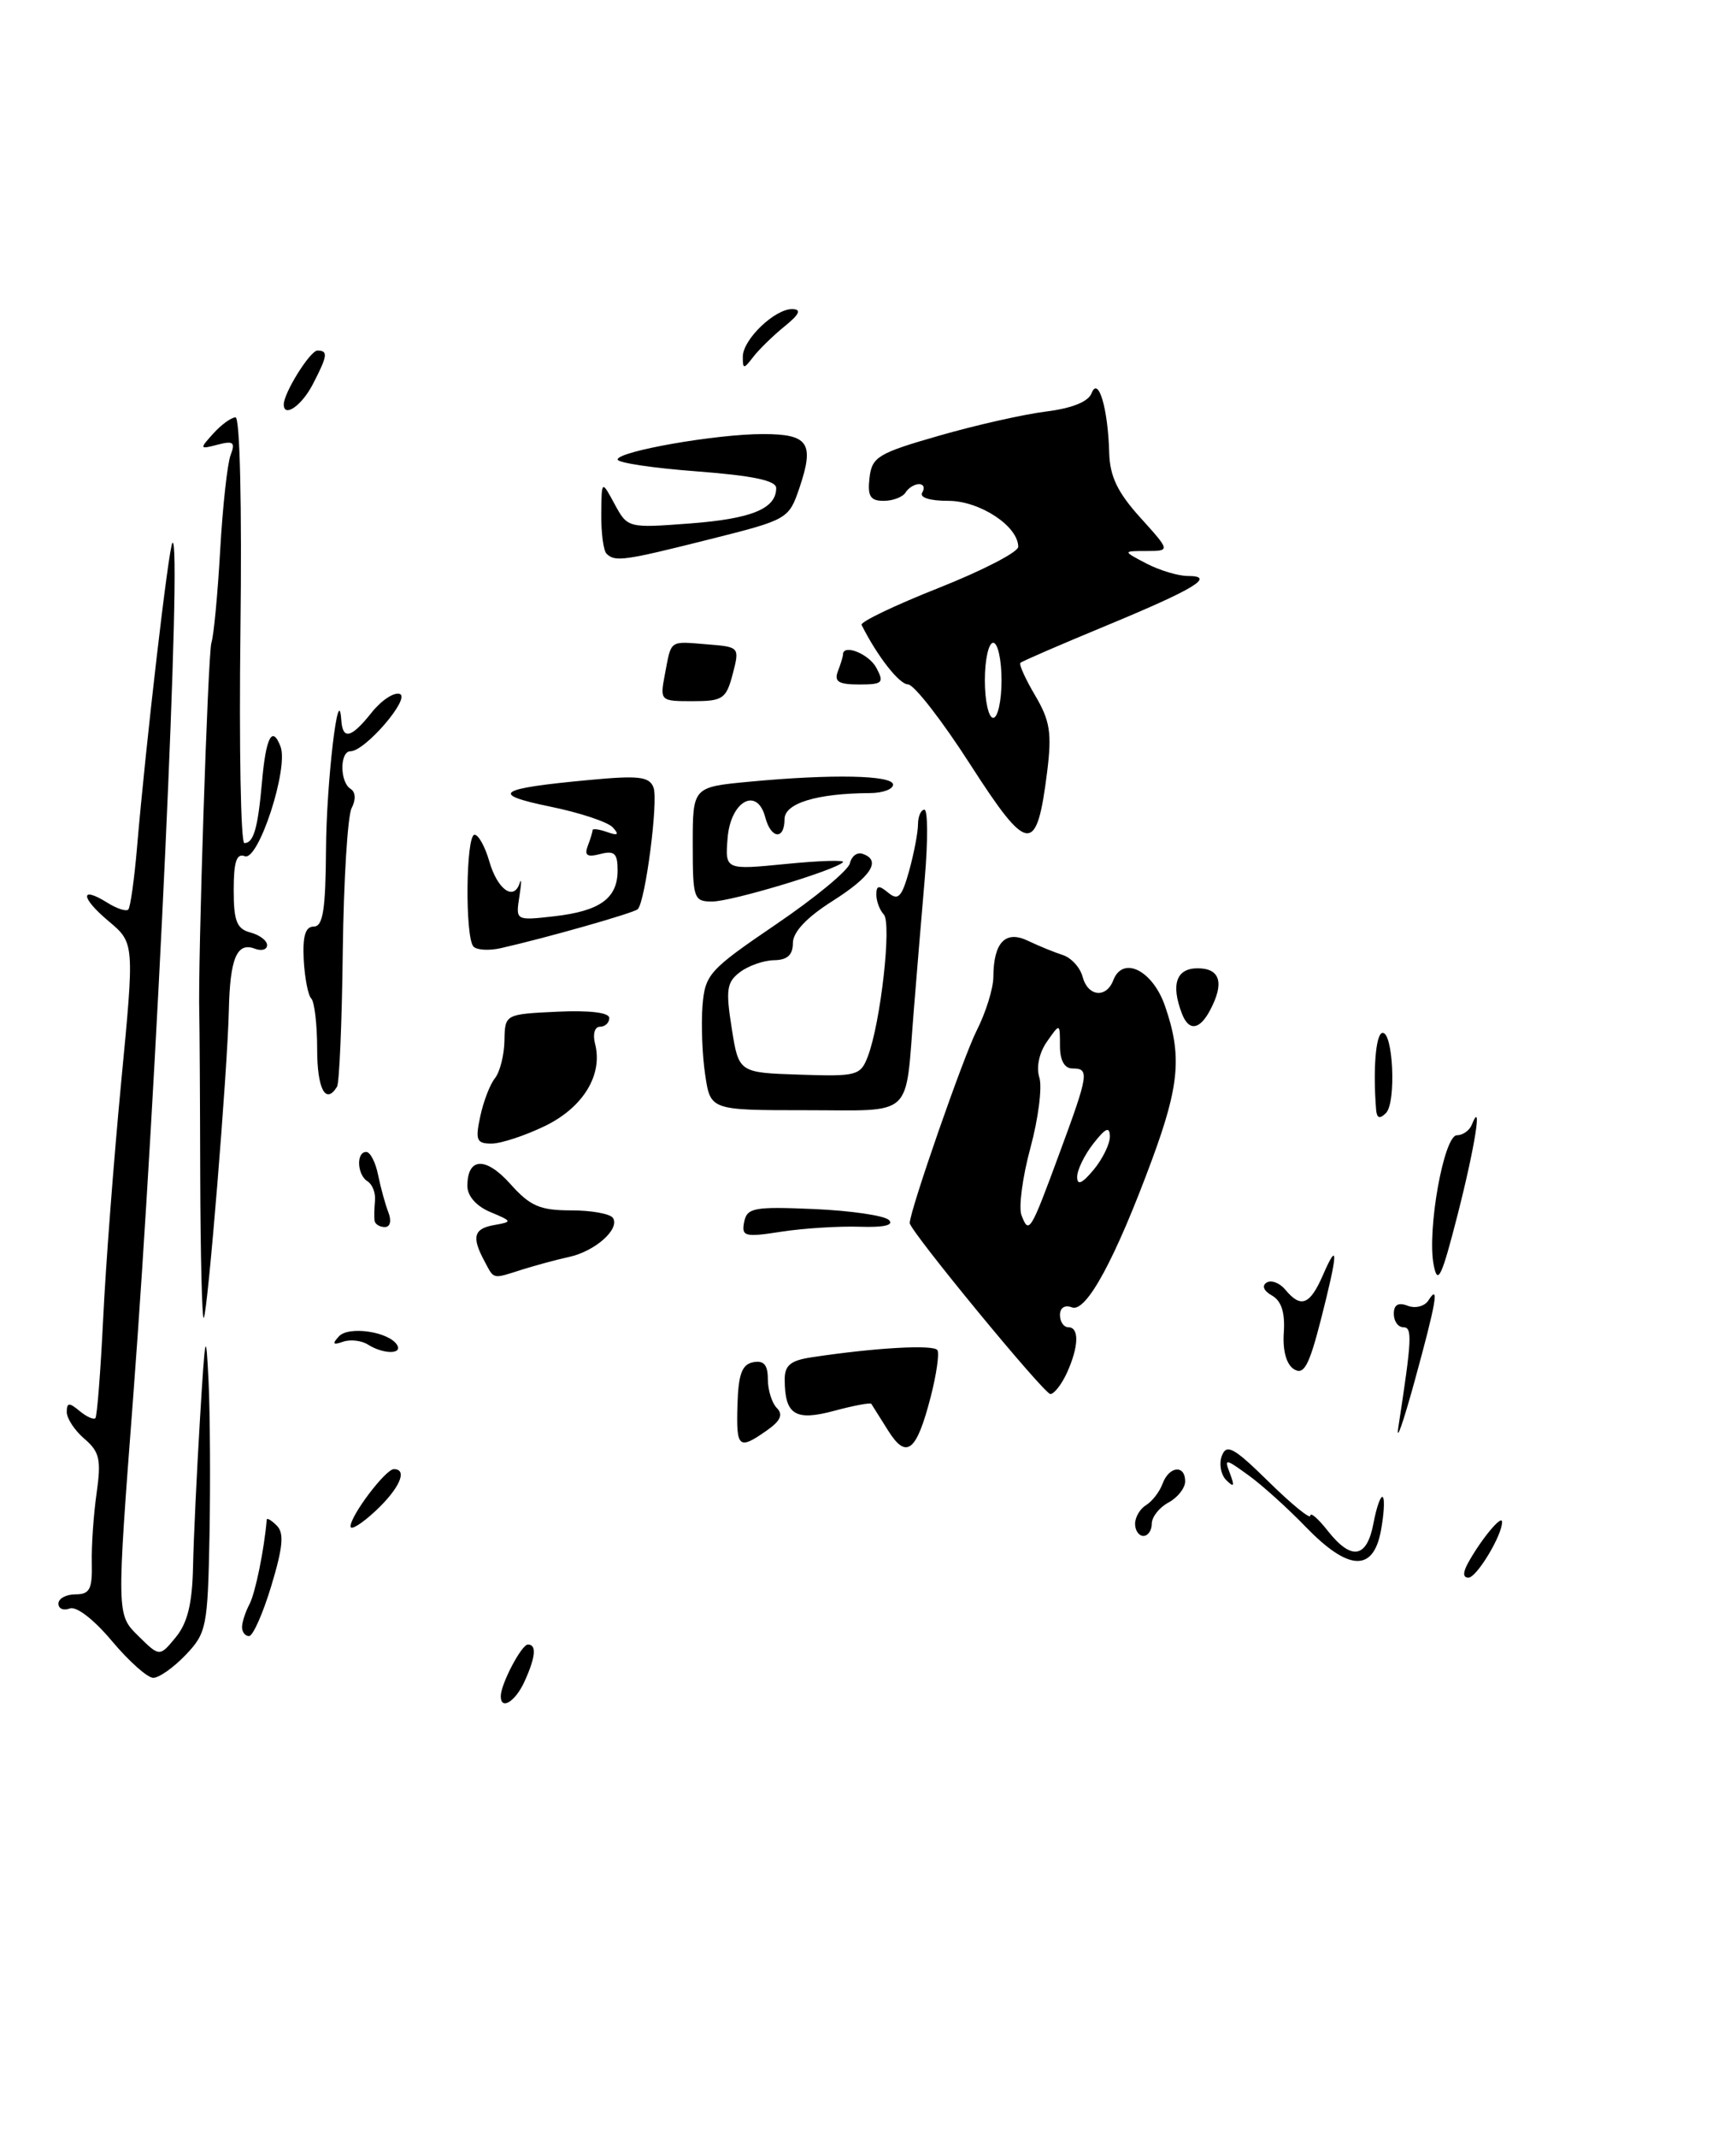 <?xml version="1.0" encoding="UTF-8" standalone="no"?>
<!DOCTYPE svg PUBLIC "-//W3C//DTD SVG 1.1//EN" "http://www.w3.org/Graphics/SVG/1.1/DTD/svg11.dtd" >
<svg xmlns="http://www.w3.org/2000/svg" xmlns:xlink="http://www.w3.org/1999/xlink" version="1.1" viewBox="0 0 208 256">
 <g >
 <path fill="currentColor"
d=" M 111.52 167.31 C 112.20 164.66 112.56 162.16 112.32 161.75 C 111.91 161.05 104.83 161.45 97.25 162.60 C 94.71 162.98 94.00 163.57 94.02 165.30 C 94.04 169.49 95.28 170.27 99.96 169.01 C 102.29 168.38 104.29 168.01 104.40 168.18 C 104.51 168.36 105.41 169.79 106.40 171.36 C 108.61 174.89 109.81 173.94 111.52 167.31 Z  M 91.86 171.38 C 93.52 170.22 93.86 169.46 93.08 168.68 C 92.49 168.09 92.00 166.53 92.00 165.23 C 92.00 163.50 91.52 162.95 90.25 163.19 C 88.90 163.45 88.47 164.62 88.36 168.26 C 88.20 173.48 88.49 173.74 91.86 171.38 Z  M 127.84 164.45 C 129.26 161.32 129.33 159.00 128.00 159.00 C 127.45 159.00 127.00 158.34 127.00 157.53 C 127.00 156.66 127.59 156.29 128.44 156.62 C 130.15 157.27 133.64 150.82 138.05 138.87 C 141.33 129.97 141.63 126.40 139.58 120.50 C 138.10 116.23 134.53 114.46 133.39 117.43 C 132.54 119.64 130.33 119.38 129.71 117.01 C 129.42 115.91 128.36 114.74 127.34 114.41 C 126.33 114.09 124.46 113.32 123.18 112.71 C 120.47 111.40 119.04 112.89 119.02 117.04 C 119.01 118.43 118.11 121.31 117.03 123.44 C 115.44 126.55 109.00 145.07 109.00 146.52 C 109.00 147.43 125.10 167.00 125.85 167.00 C 126.30 167.00 127.20 165.85 127.84 164.45 Z  M 62.60 152.08 C 64.20 151.58 66.71 150.90 68.18 150.58 C 71.29 149.90 74.28 147.26 73.45 145.92 C 73.14 145.41 70.88 145.00 68.43 145.00 C 64.69 145.00 63.52 144.49 61.15 141.84 C 58.19 138.53 56.00 138.64 56.00 142.08 C 56.00 143.28 57.07 144.50 58.75 145.20 C 61.40 146.31 61.41 146.37 59.25 146.75 C 56.76 147.18 56.48 148.17 58.04 151.07 C 59.24 153.32 58.92 153.25 62.60 152.08 Z  M 103.00 146.96 C 105.90 147.06 107.15 146.77 106.50 146.15 C 105.95 145.62 101.91 145.03 97.52 144.84 C 90.32 144.53 89.50 144.69 89.16 146.40 C 88.83 148.13 89.22 148.24 93.65 147.55 C 96.32 147.14 100.53 146.88 103.00 146.96 Z  M 65.30 134.89 C 69.89 132.66 72.27 128.74 71.29 125.01 C 71.00 123.88 71.26 123.00 71.88 123.00 C 72.50 123.00 73.00 122.53 73.00 121.95 C 73.00 121.30 70.63 121.02 66.75 121.20 C 60.50 121.50 60.50 121.50 60.44 124.67 C 60.41 126.41 59.89 128.44 59.30 129.17 C 58.71 129.90 57.92 131.96 57.54 133.75 C 56.93 136.59 57.10 137.00 58.89 137.00 C 60.02 137.00 62.90 136.05 65.30 134.89 Z  M 144.96 121.07 C 146.73 117.77 146.21 116.00 143.50 116.00 C 140.94 116.00 140.27 117.92 141.61 121.42 C 142.42 123.55 143.71 123.41 144.96 121.07 Z  M 125.47 92.42 C 126.04 87.83 125.81 86.34 124.04 83.34 C 122.87 81.36 122.07 79.60 122.26 79.41 C 122.44 79.22 127.07 77.22 132.55 74.95 C 143.19 70.54 145.72 69.00 142.31 69.00 C 141.17 69.00 138.94 68.33 137.36 67.51 C 134.50 66.01 134.50 66.01 137.37 66.01 C 140.23 66.00 140.23 66.00 136.62 62.00 C 133.90 58.99 132.98 57.07 132.90 54.25 C 132.76 48.95 131.60 45.01 130.79 47.10 C 130.40 48.13 128.44 48.91 125.34 49.30 C 122.68 49.63 116.90 50.93 112.50 52.20 C 105.18 54.30 104.47 54.74 104.18 57.25 C 103.93 59.44 104.27 60.00 105.87 60.00 C 106.98 60.00 108.16 59.55 108.50 59.00 C 108.84 58.45 109.57 58.00 110.12 58.00 C 110.67 58.00 110.84 58.45 110.50 59.00 C 110.13 59.60 111.38 60.00 113.63 60.00 C 117.39 60.00 122.00 63.03 122.00 65.51 C 122.00 66.14 117.70 68.36 112.45 70.44 C 107.20 72.52 103.05 74.51 103.23 74.86 C 105.10 78.60 107.75 81.99 108.80 81.99 C 109.51 82.00 112.87 86.31 116.25 91.58 C 123.20 102.38 124.21 102.47 125.47 92.42 Z  M 87.79 80.75 C 88.63 77.52 88.61 77.50 84.72 77.19 C 80.14 76.82 80.46 76.60 79.67 80.75 C 79.06 83.97 79.08 84.00 83.00 84.00 C 86.61 84.00 87.01 83.72 87.79 80.75 Z  M 105.00 80.00 C 104.10 78.32 101.00 77.09 101.00 78.42 C 101.00 78.65 100.73 79.55 100.39 80.42 C 99.92 81.65 100.47 82.00 102.93 82.00 C 105.76 82.00 105.96 81.80 105.00 80.00 Z  M 60.00 203.20 C 60.00 201.75 62.48 197.02 63.25 197.01 C 64.32 197.00 64.18 198.51 62.84 201.45 C 61.74 203.86 60.00 204.93 60.00 203.20 Z  M 13.41 196.59 C 11.26 194.02 9.15 192.39 8.36 192.69 C 7.61 192.98 7.00 192.72 7.00 192.11 C 7.00 191.50 7.92 191.00 9.04 191.00 C 10.75 191.00 11.07 190.39 11.00 187.25 C 10.95 185.19 11.21 181.40 11.58 178.84 C 12.14 174.86 11.93 173.92 10.12 172.37 C 8.95 171.37 8.00 169.93 8.00 169.16 C 8.00 168.01 8.28 167.99 9.52 169.02 C 10.36 169.72 11.22 170.11 11.43 169.89 C 11.63 169.68 12.05 164.32 12.36 158.00 C 12.66 151.68 13.63 138.96 14.51 129.73 C 16.12 112.97 16.12 112.97 13.02 110.36 C 9.65 107.53 9.54 106.07 12.86 108.14 C 13.99 108.85 15.12 109.22 15.37 108.96 C 15.62 108.71 16.09 105.35 16.42 101.50 C 17.47 89.11 20.21 65.51 20.66 65.03 C 21.84 63.77 18.79 130.09 15.95 167.46 C 13.97 193.43 13.97 193.43 16.55 195.96 C 19.12 198.50 19.12 198.50 21.06 196.14 C 22.47 194.43 23.04 192.10 23.13 187.64 C 23.20 184.26 23.58 176.32 23.96 170.00 C 24.59 159.54 24.68 159.13 24.99 165.50 C 25.17 169.35 25.22 177.68 25.10 184.00 C 24.89 194.91 24.74 195.64 22.25 198.25 C 20.81 199.76 19.06 201.00 18.36 201.00 C 17.67 201.00 15.44 199.01 13.41 196.59 Z  M 29.00 194.93 C 29.00 194.35 29.40 193.11 29.89 192.18 C 30.59 190.86 31.66 185.62 31.96 182.05 C 31.98 181.80 32.53 182.13 33.17 182.77 C 34.06 183.66 33.90 185.37 32.51 189.97 C 31.51 193.29 30.30 196.00 29.84 196.00 C 29.38 196.00 29.00 195.52 29.00 194.93 Z  M 175.89 187.25 C 177.41 184.48 179.93 181.42 179.97 182.30 C 180.03 183.85 176.93 189.00 175.94 189.00 C 175.28 189.00 175.26 188.40 175.89 187.25 Z  M 156.45 182.92 C 154.28 180.67 151.18 177.88 149.57 176.72 C 146.77 174.70 146.67 174.69 147.38 176.55 C 147.95 178.06 147.85 178.23 146.93 177.32 C 146.27 176.67 146.04 175.35 146.40 174.39 C 146.97 172.92 147.85 173.42 152.04 177.54 C 154.77 180.22 157.00 182.04 157.00 181.58 C 157.00 181.11 157.93 181.92 159.07 183.37 C 161.93 187.00 163.78 186.69 164.57 182.45 C 164.94 180.50 165.44 179.11 165.68 179.35 C 165.93 179.60 165.82 181.42 165.45 183.40 C 164.52 188.35 161.56 188.20 156.45 182.92 Z  M 42.00 182.86 C 42.00 181.55 46.20 176.00 47.19 176.00 C 48.89 176.00 47.88 178.31 45.00 181.00 C 43.35 182.54 42.00 183.38 42.00 182.86 Z  M 136.00 182.55 C 136.00 181.75 136.60 180.74 137.33 180.30 C 138.05 179.86 138.94 178.71 139.29 177.75 C 140.07 175.63 142.00 175.43 142.00 177.46 C 142.00 178.27 141.10 179.41 140.00 180.00 C 138.90 180.59 138.00 181.73 138.00 182.54 C 138.00 183.34 137.55 184.00 137.00 184.00 C 136.45 184.00 136.00 183.35 136.00 182.55 Z  M 167.54 171.00 C 169.17 160.38 169.24 159.00 168.14 159.00 C 167.51 159.00 167.00 158.28 167.00 157.39 C 167.00 156.30 167.54 155.99 168.67 156.43 C 169.59 156.78 170.71 156.49 171.15 155.78 C 172.49 153.68 172.09 156.00 169.48 165.50 C 168.12 170.45 167.25 172.93 167.54 171.00 Z  M 155.04 164.03 C 154.13 163.46 153.67 161.82 153.82 159.63 C 153.98 157.23 153.53 155.84 152.40 155.20 C 151.41 154.65 151.16 154.02 151.76 153.65 C 152.32 153.30 153.33 153.69 154.01 154.51 C 155.87 156.76 156.95 156.33 158.51 152.75 C 160.40 148.40 160.31 150.11 158.23 158.22 C 156.84 163.62 156.22 164.76 155.04 164.03 Z  M 44.09 161.08 C 43.32 160.59 41.97 160.43 41.09 160.74 C 39.89 161.16 39.77 161.00 40.61 160.09 C 41.77 158.82 46.59 159.53 47.57 161.11 C 48.28 162.26 45.92 162.24 44.09 161.08 Z  M 23.99 140.89 C 23.97 131.33 23.91 122.60 23.88 121.50 C 23.69 115.62 24.91 78.28 25.33 77.00 C 25.61 76.17 26.08 71.19 26.38 65.93 C 26.68 60.67 27.24 55.54 27.63 54.52 C 28.22 52.98 27.96 52.78 26.08 53.27 C 23.90 53.84 23.88 53.79 25.56 51.93 C 26.52 50.87 27.72 50.00 28.22 50.00 C 28.75 50.00 28.99 60.67 28.81 75.50 C 28.64 89.53 28.85 101.00 29.28 101.00 C 30.39 101.00 30.90 99.21 31.39 93.68 C 31.86 88.30 32.62 86.85 33.61 89.43 C 34.61 92.02 30.96 103.20 29.33 102.57 C 28.34 102.19 28.00 103.24 28.00 106.63 C 28.00 110.35 28.37 111.28 30.00 111.71 C 31.10 112.00 32.00 112.68 32.00 113.22 C 32.00 113.77 31.34 113.96 30.53 113.65 C 28.39 112.83 27.56 114.79 27.42 121.00 C 27.26 128.23 24.88 157.39 24.41 157.89 C 24.21 158.11 24.02 150.46 23.99 140.89 Z  M 171.78 151.56 C 170.96 147.38 173.00 136.00 174.56 136.00 C 175.26 136.00 176.06 135.44 176.34 134.75 C 177.66 131.47 176.74 137.31 174.65 145.50 C 172.73 153.00 172.26 154.01 171.78 151.56 Z  M 44.88 146.25 C 44.82 145.84 44.84 144.75 44.93 143.84 C 45.02 142.92 44.62 141.89 44.05 141.53 C 42.78 140.75 42.65 138.00 43.88 138.00 C 44.36 138.00 45.00 139.24 45.30 140.75 C 45.61 142.26 46.16 144.29 46.54 145.25 C 46.93 146.27 46.75 147.00 46.11 147.00 C 45.50 147.00 44.95 146.66 44.88 146.25 Z  M 164.88 132.95 C 164.50 128.18 164.83 123.96 165.60 123.75 C 166.91 123.39 167.32 132.08 166.06 133.34 C 165.31 134.09 164.97 133.97 164.88 132.95 Z  M 84.49 128.75 C 84.14 126.41 84.00 122.70 84.17 120.50 C 84.48 116.71 84.95 116.20 93.00 110.72 C 97.67 107.55 101.65 104.26 101.83 103.42 C 102.02 102.58 102.69 102.06 103.33 102.28 C 105.64 103.05 104.42 104.98 99.75 107.94 C 96.64 109.91 95.00 111.66 95.00 112.98 C 95.00 114.40 94.33 115.01 92.75 115.03 C 91.51 115.05 89.67 115.69 88.66 116.46 C 87.07 117.66 86.94 118.57 87.67 123.17 C 88.51 128.50 88.51 128.50 95.78 128.74 C 102.66 128.97 103.10 128.86 103.98 126.56 C 105.52 122.51 106.86 110.58 105.89 109.55 C 105.40 109.03 105.00 107.96 105.00 107.18 C 105.00 106.06 105.30 106.01 106.43 106.95 C 107.62 107.93 108.05 107.47 108.93 104.32 C 109.51 102.22 109.99 99.71 109.99 98.75 C 110.00 97.79 110.34 97.00 110.76 97.00 C 111.17 97.00 111.19 100.71 110.80 105.25 C 110.41 109.79 109.82 116.88 109.49 121.00 C 108.43 134.14 109.67 133.00 96.54 133.00 C 85.12 133.00 85.12 133.00 84.49 128.75 Z  M 38.00 125.67 C 38.00 122.73 37.68 120.02 37.30 119.63 C 36.91 119.25 36.51 117.15 36.39 114.97 C 36.25 112.13 36.59 111.00 37.59 111.00 C 38.70 111.00 39.01 109.00 39.06 101.75 C 39.11 93.73 40.56 81.37 40.89 86.25 C 41.05 88.69 42.08 88.44 44.53 85.36 C 45.69 83.90 47.20 82.90 47.89 83.13 C 49.26 83.59 43.75 90.00 41.99 90.00 C 40.70 90.00 40.70 93.70 42.00 94.50 C 42.61 94.88 42.66 95.79 42.13 96.81 C 41.65 97.74 41.18 105.45 41.07 113.94 C 40.97 122.43 40.66 129.74 40.38 130.19 C 39.02 132.39 38.00 130.46 38.00 125.67 Z  M 56.74 113.41 C 55.70 112.37 55.81 100.00 56.86 100.00 C 57.33 100.00 58.12 101.43 58.62 103.17 C 59.59 106.55 61.55 107.97 62.26 105.81 C 62.50 105.09 62.48 105.80 62.23 107.39 C 61.78 110.29 61.78 110.29 66.39 109.77 C 71.90 109.14 74.00 107.62 74.00 104.26 C 74.00 102.23 73.62 101.87 71.92 102.31 C 70.36 102.72 69.99 102.48 70.42 101.35 C 70.74 100.52 71.00 99.66 71.00 99.45 C 71.00 99.24 71.79 99.34 72.75 99.68 C 74.05 100.14 74.22 99.99 73.42 99.12 C 72.83 98.47 69.45 97.35 65.92 96.63 C 58.60 95.12 59.56 94.47 70.60 93.44 C 76.54 92.88 77.80 93.03 78.30 94.34 C 78.90 95.89 77.33 108.01 76.41 108.92 C 75.96 109.37 65.44 112.36 59.99 113.59 C 58.61 113.90 57.15 113.82 56.74 113.41 Z  M 83.00 101.14 C 83.00 94.29 83.00 94.29 89.75 93.65 C 99.68 92.71 107.00 92.86 107.00 94.00 C 107.00 94.55 105.76 95.00 104.25 95.01 C 97.90 95.04 94.00 96.22 94.00 98.13 C 94.00 100.66 92.37 100.51 91.69 97.91 C 90.72 94.22 87.55 95.94 87.18 100.37 C 86.87 104.22 86.87 104.22 94.18 103.50 C 98.21 103.10 101.28 103.01 101.00 103.29 C 100.04 104.27 87.65 108.00 85.33 108.00 C 83.12 108.00 83.00 107.66 83.00 101.14 Z  M 72.67 66.33 C 72.30 65.97 72.02 63.83 72.04 61.58 C 72.08 57.50 72.08 57.50 73.64 60.39 C 75.20 63.26 75.24 63.27 82.66 62.71 C 90.06 62.15 93.00 60.94 93.00 58.47 C 93.00 57.57 90.20 56.98 83.50 56.47 C 78.28 56.08 74.00 55.44 74.00 55.05 C 74.00 54.07 85.77 52.00 91.40 52.00 C 96.87 52.00 97.60 53.07 95.79 58.43 C 94.51 62.19 94.41 62.25 85.01 64.61 C 74.75 67.19 73.68 67.34 72.67 66.33 Z  M 34.00 48.45 C 34.00 47.06 37.16 42.00 38.03 42.00 C 39.34 42.00 39.26 42.60 37.47 46.05 C 36.15 48.60 34.00 50.09 34.00 48.45 Z  M 89.00 42.73 C 89.00 40.67 92.84 36.99 94.94 37.03 C 96.06 37.06 95.80 37.64 94.00 39.10 C 92.62 40.22 90.94 41.86 90.25 42.76 C 89.10 44.25 89.00 44.25 89.00 42.73 Z  M 122.39 145.58 C 122.03 144.64 122.51 141.01 123.46 137.51 C 124.41 134.01 124.89 130.22 124.53 129.08 C 124.14 127.86 124.51 126.11 125.44 124.79 C 127.00 122.55 127.00 122.55 127.00 125.28 C 127.00 127.03 127.53 128.00 128.50 128.00 C 130.55 128.00 130.45 128.66 126.94 138.16 C 123.45 147.63 123.28 147.90 122.39 145.58 Z  M 129.06 141.00 C 129.05 140.18 129.92 138.38 131.00 137.00 C 132.47 135.12 132.96 134.90 132.98 136.14 C 132.99 137.04 132.11 138.84 131.03 140.14 C 129.66 141.79 129.06 142.05 129.06 141.00 Z  M 118.00 81.50 C 118.00 79.03 118.45 77.00 119.00 77.00 C 119.55 77.00 120.00 79.03 120.00 81.50 C 120.00 83.97 119.55 86.00 119.00 86.00 C 118.45 86.00 118.00 83.97 118.00 81.50 Z "/>
</g>
</svg>